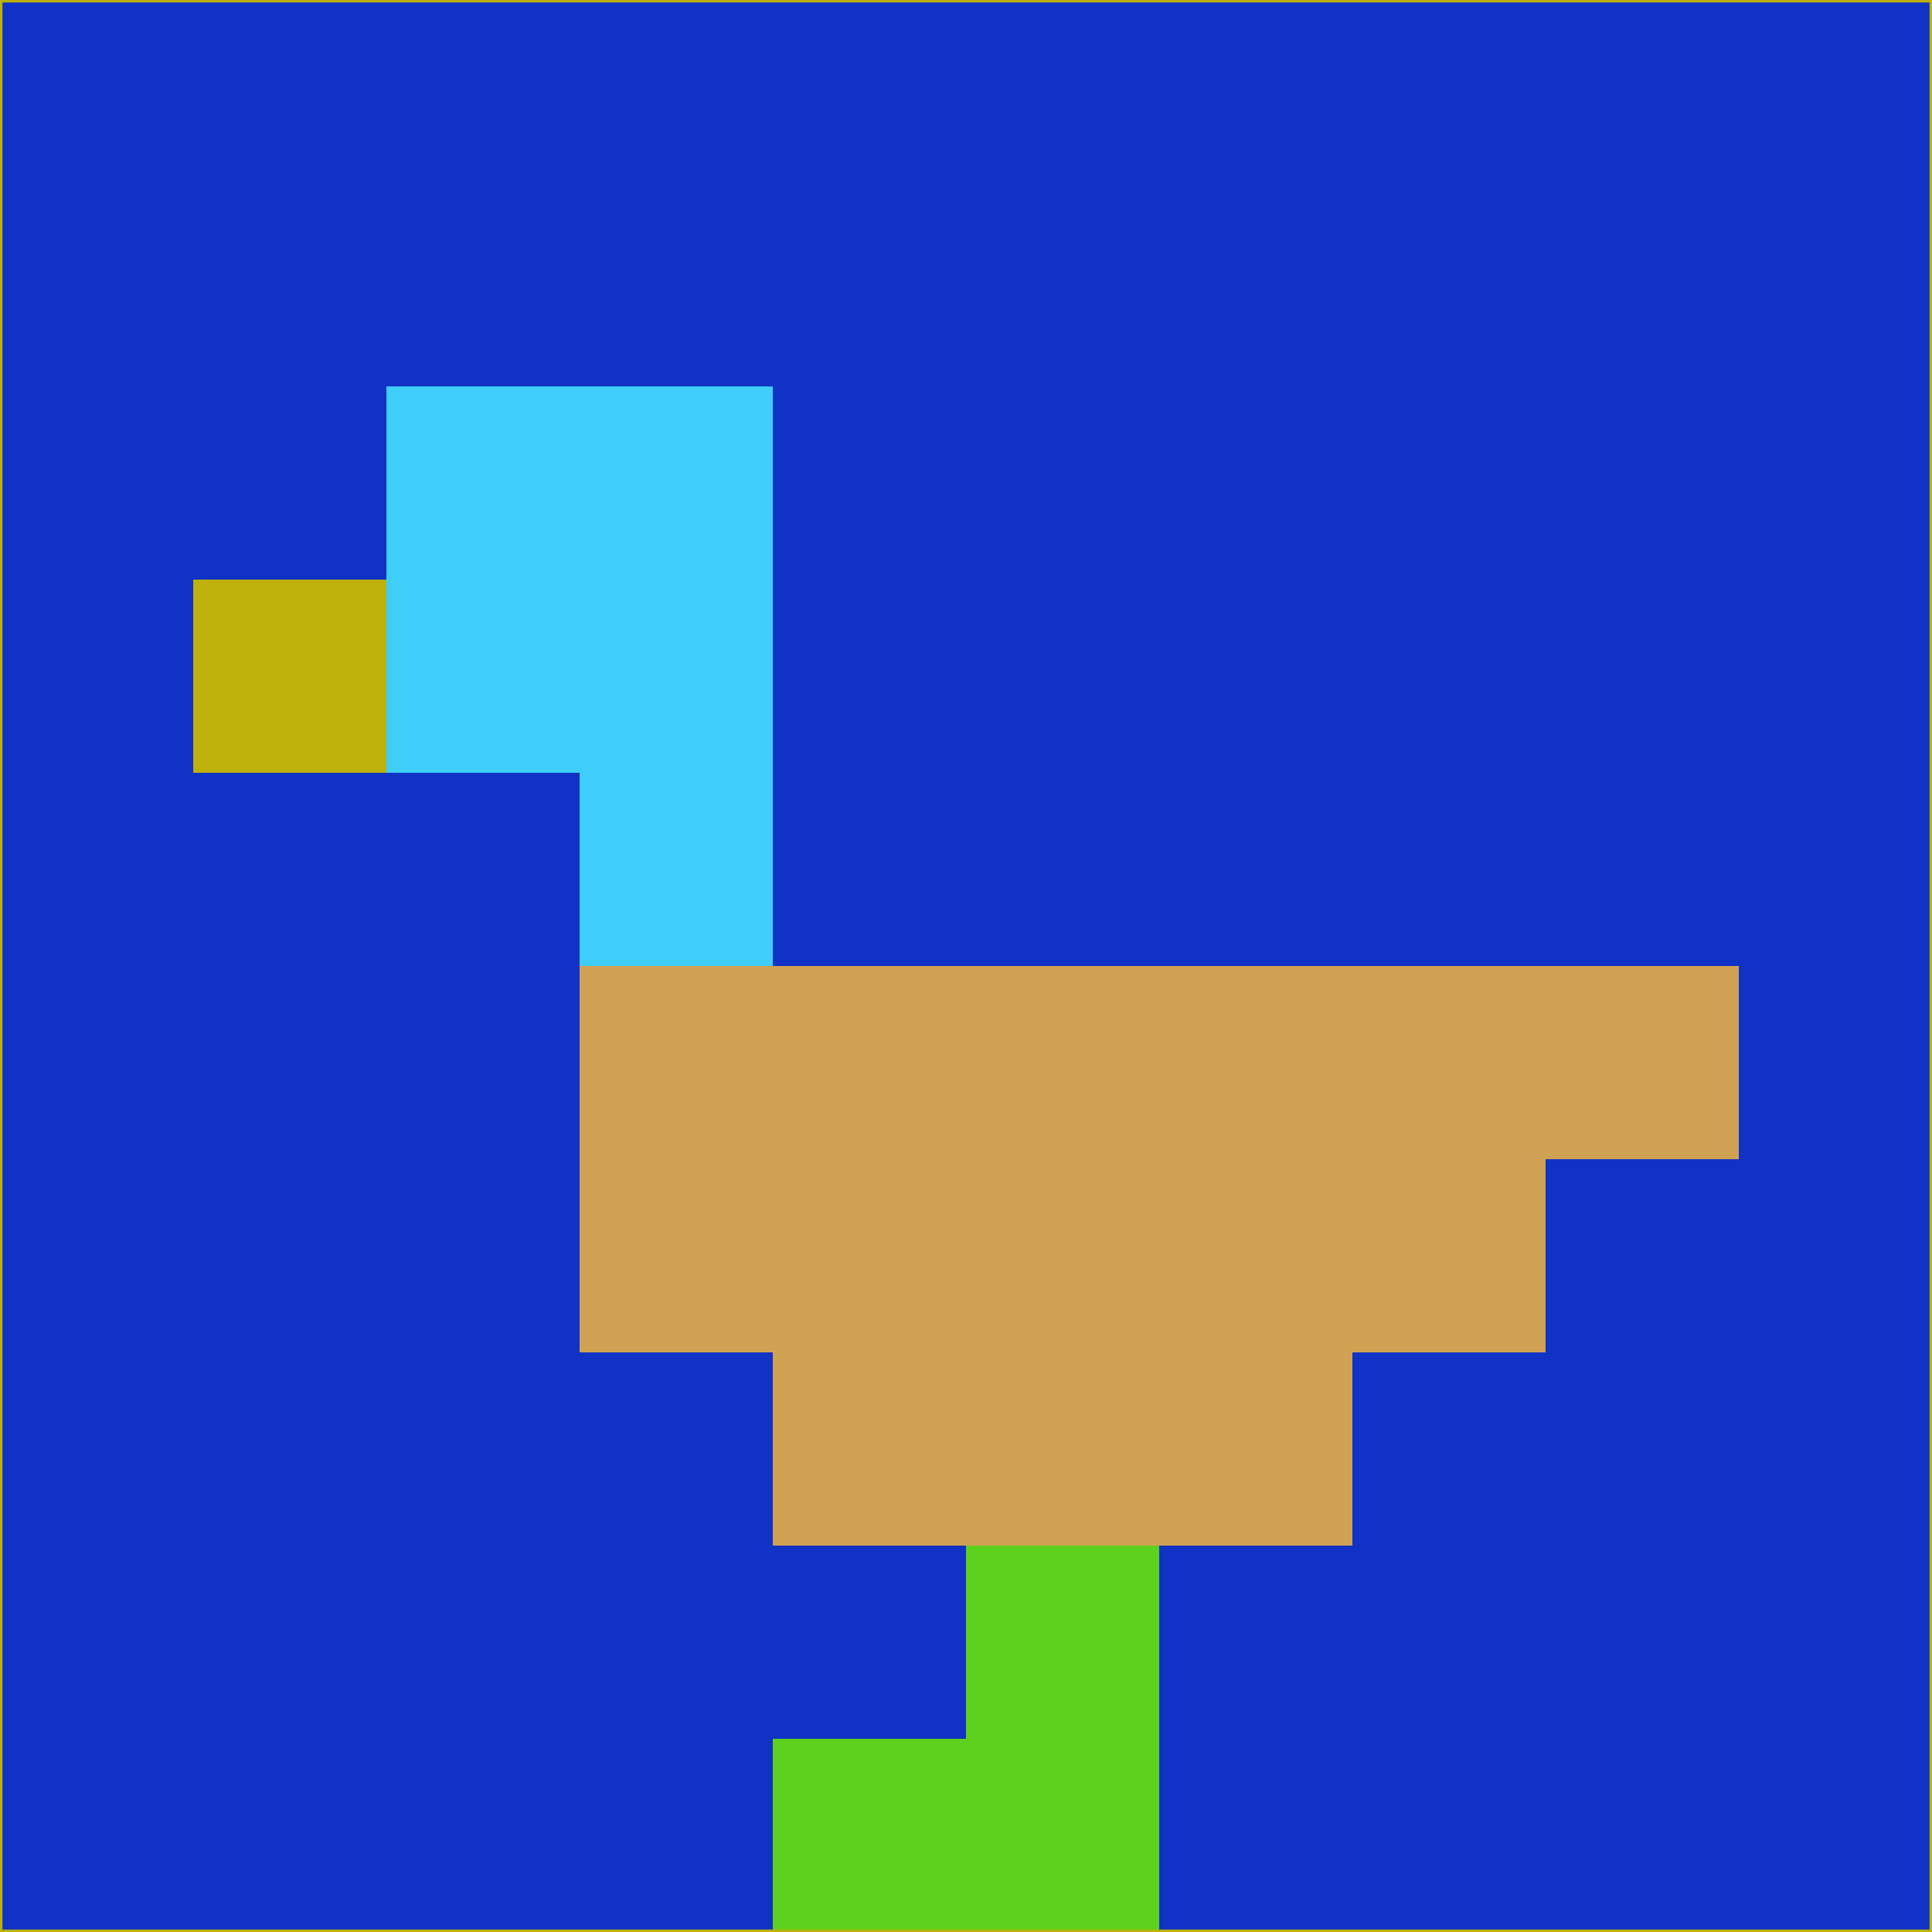 <svg xmlns="http://www.w3.org/2000/svg" version="1.1" width="785" height="785">
  <title>'goose-pfp-694263' by Dmitri Cherniak (Cyberpunk Edition)</title>
  <desc>
    seed=728758
    backgroundColor=#1032c5
    padding=20
    innerPadding=0
    timeout=500
    dimension=1
    border=false
    Save=function(){return n.handleSave()}
    frame=12

    Rendered at 2024-09-15T22:37:00.945Z
    Generated in 1ms
    Modified for Cyberpunk theme with new color scheme
  </desc>
  <defs/>
  <rect width="100%" height="100%" fill="#1032c5"/>
  <g>
    <g id="0-0">
      <rect x="0" y="0" height="785" width="785" fill="#1032c5"/>
      <g>
        <!-- Neon blue -->
        <rect id="0-0-2-2-2-2" x="157" y="157" width="157" height="157" fill="#3ecef9"/>
        <rect id="0-0-3-2-1-4" x="235.5" y="157" width="78.5" height="314" fill="#3ecef9"/>
        <!-- Electric purple -->
        <rect id="0-0-4-5-5-1" x="314" y="392.5" width="392.5" height="78.5" fill="#d1a153"/>
        <rect id="0-0-3-5-5-2" x="235.5" y="392.5" width="392.5" height="157" fill="#d1a153"/>
        <rect id="0-0-4-5-3-3" x="314" y="392.5" width="235.5" height="235.5" fill="#d1a153"/>
        <!-- Neon pink -->
        <rect id="0-0-1-3-1-1" x="78.5" y="235.5" width="78.5" height="78.5" fill="#beb10b"/>
        <!-- Cyber yellow -->
        <rect id="0-0-5-8-1-2" x="392.5" y="628" width="78.5" height="157" fill="#5dd11e"/>
        <rect id="0-0-4-9-2-1" x="314" y="706.5" width="157" height="78.5" fill="#5dd11e"/>
      </g>
      <rect x="0" y="0" stroke="#beb10b" stroke-width="2" height="785" width="785" fill="none"/>
    </g>
  </g>
  <script xmlns=""/>
</svg>